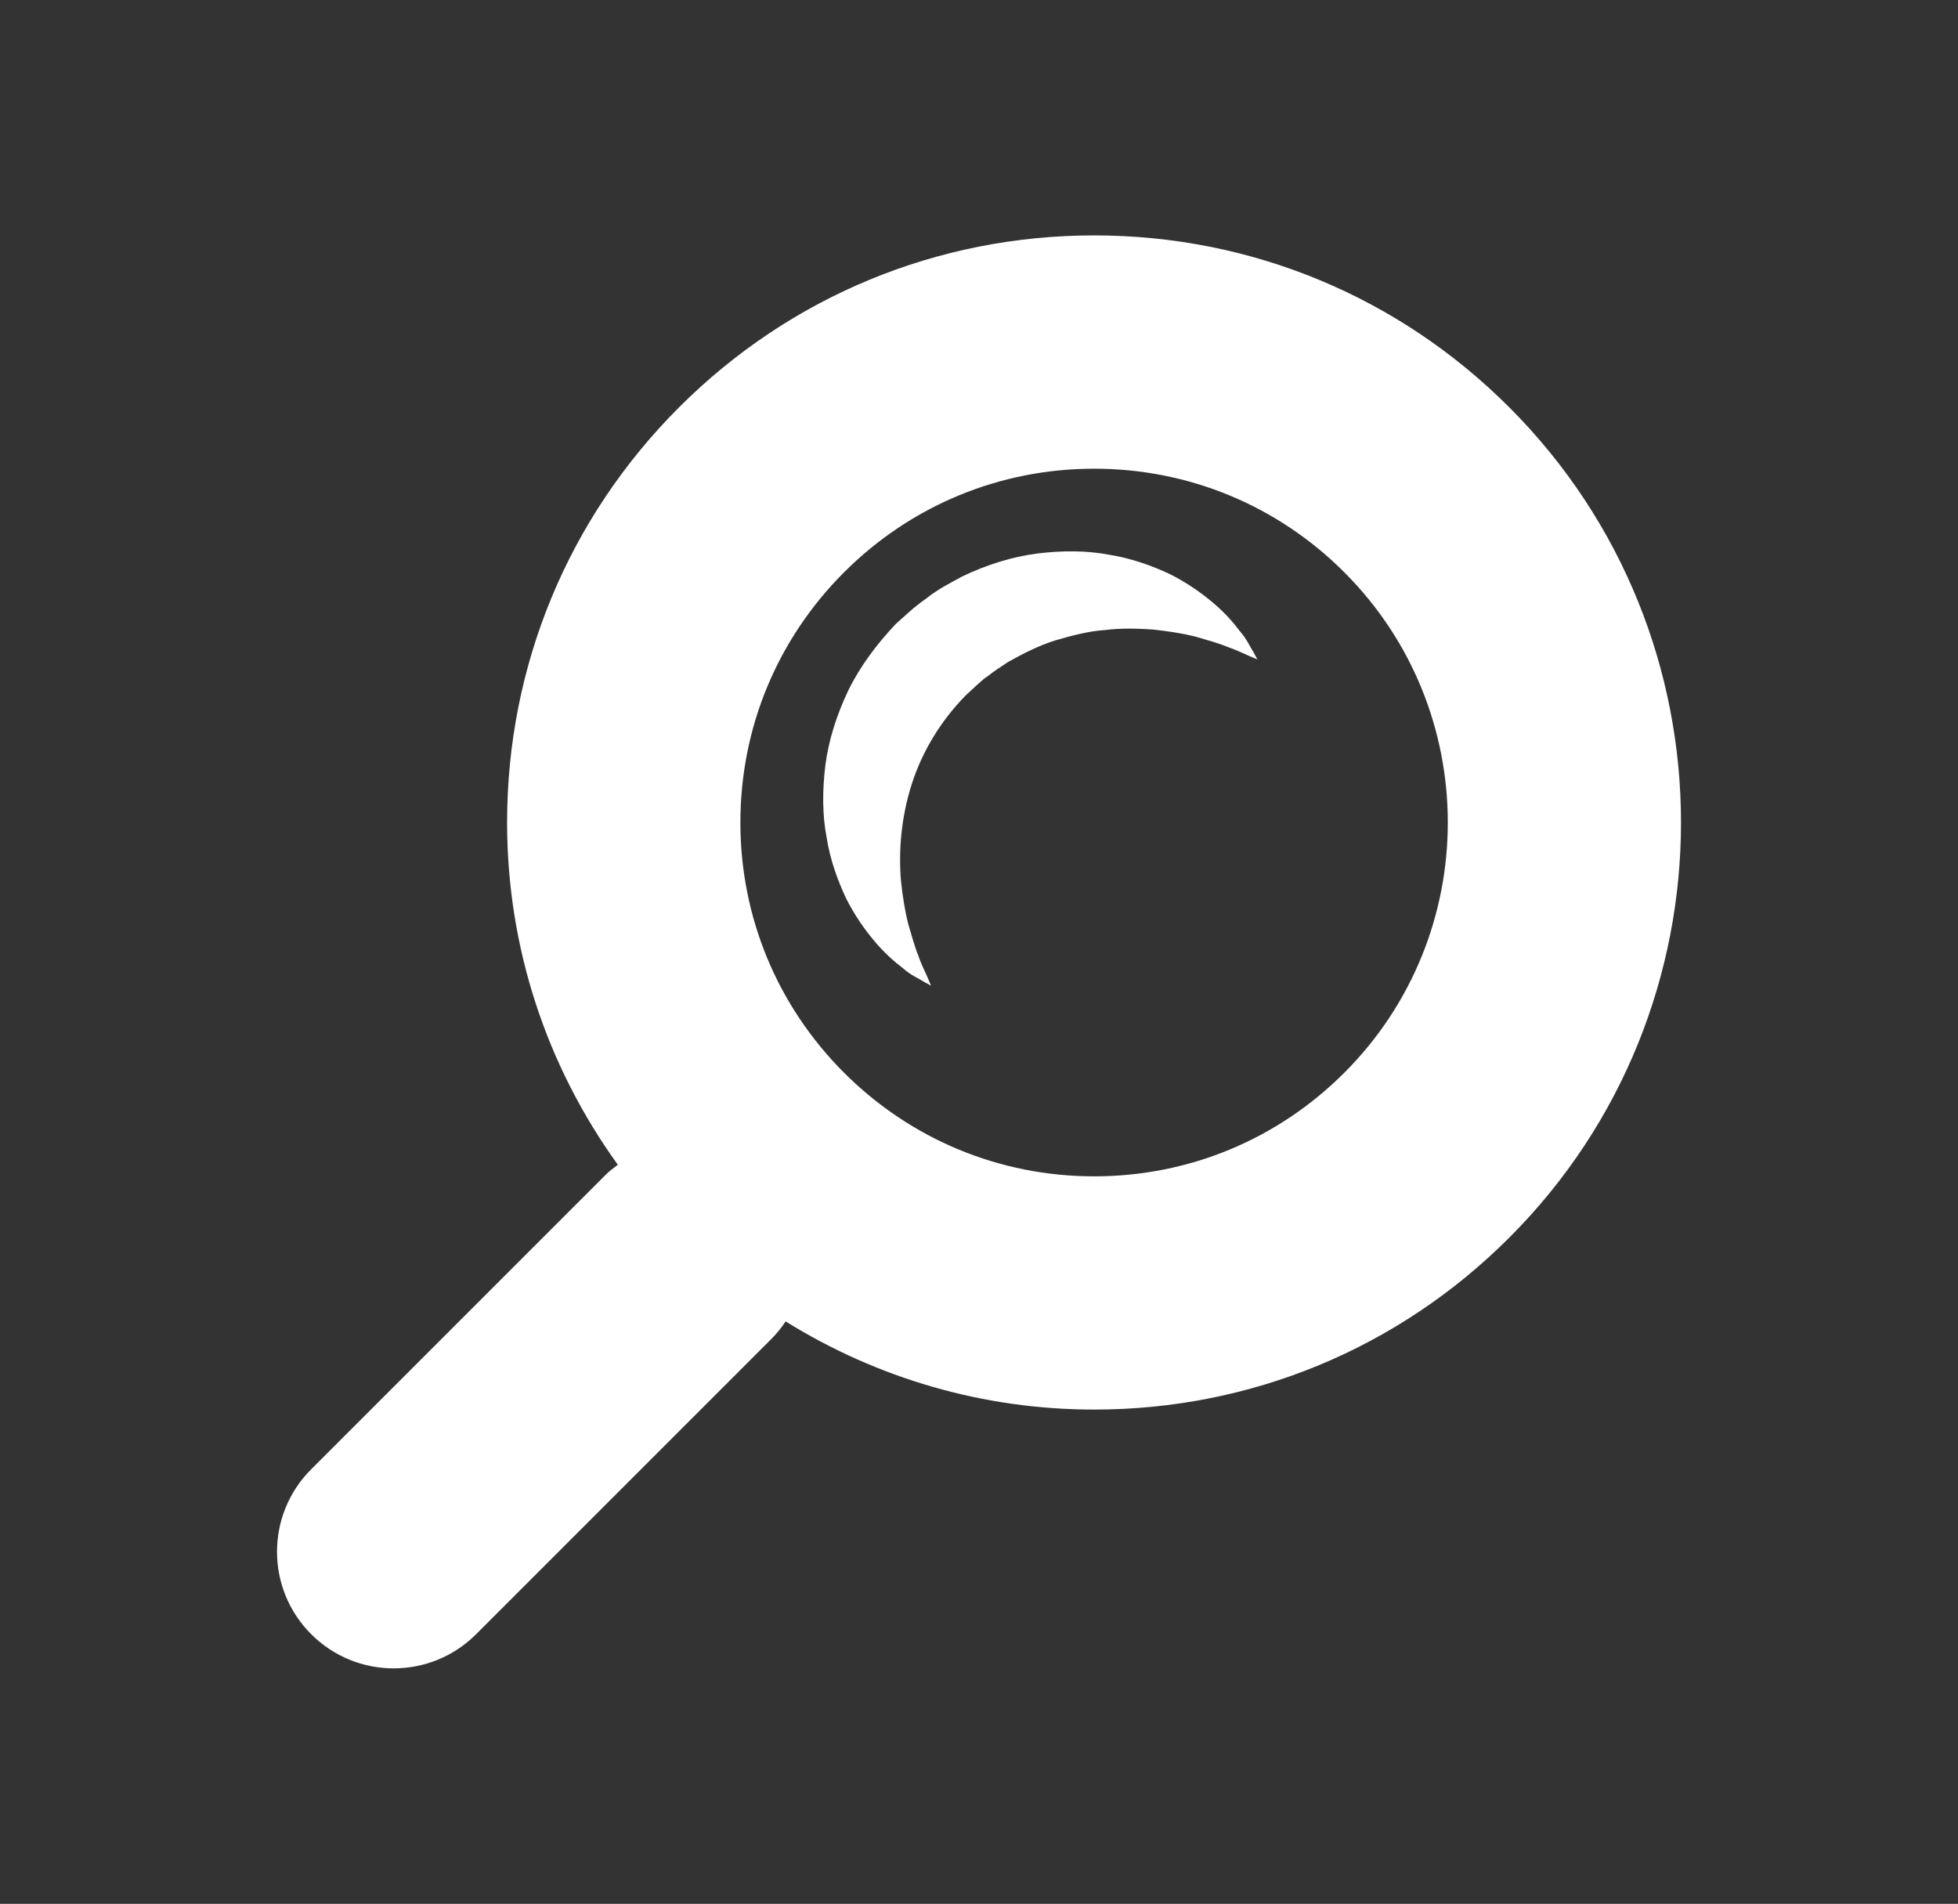 <?xml version="1.0" encoding="utf-8"?>
<!-- Generator: Adobe Illustrator 18.1.1, SVG Export Plug-In . SVG Version: 6.00 Build 0)  -->
<svg version="1.1" id="Layer_1" xmlns="http://www.w3.org/2000/svg" xmlns:xlink="http://www.w3.org/1999/xlink" x="0px" y="0px"
	 viewBox="0 0 54.15 52.651" enable-background="new 0 0 54.15 52.651" xml:space="preserve">
<rect x="0" y="0" width="54.15" height="52.651" fill="#333333" stroke="none"/>
<g>
	<path fill="#FFFFFF" d="M41.741,11.266C38.675,8.199,34.598,6.51,30.26,6.51c-4.336,0-8.414,1.689-11.481,4.755
		c-3.066,3.067-4.755,7.144-4.755,11.481c0,3.448,1.083,6.723,3.063,9.466c-0.112,0.086-0.226,0.166-0.328,0.268l-8.153,8.153
		c-1.26,1.259-1.26,3.302,0,4.561c0.63,0.63,1.455,0.945,2.281,0.945s1.651-0.315,2.281-0.945l8.153-8.153
		c0.155-0.154,0.289-0.321,0.406-0.497c2.541,1.578,5.469,2.438,8.534,2.438c4.337,0,8.414-1.689,11.481-4.757
		C48.072,27.897,48.072,17.596,41.741,11.266z M37.18,29.665c-1.849,1.849-4.306,2.867-6.919,2.867c-2.613,0-5.07-1.019-6.919-2.867
		c-1.848-1.849-2.866-4.305-2.866-6.919c0-2.613,1.018-5.07,2.866-6.918s4.305-2.866,6.918-2.866c2.614,0,5.071,1.017,6.919,2.866
		C40.994,19.643,40.994,25.85,37.18,29.665z"/>
	<path fill="#FFFFFF" d="M34.288,17.454c-0.178-0.238-0.418-0.514-0.742-0.786c-0.322-0.272-0.72-0.554-1.2-0.795
		c-0.484-0.224-1.042-0.431-1.664-0.53c-0.62-0.12-1.298-0.121-1.994-0.036c-0.697,0.09-1.404,0.311-2.077,0.635
		c-0.327,0.178-0.66,0.343-0.996,0.609c-0.399,0.287-0.489,0.394-0.843,0.706c-0.521,0.553-0.985,1.166-1.313,1.84
		c-0.321,0.674-0.546,1.38-0.634,2.077c-0.085,0.696-0.083,1.373,0.037,1.993c0.098,0.622,0.306,1.18,0.53,1.663
		c0.24,0.481,0.522,0.878,0.794,1.2c0.27,0.322,0.549,0.567,0.79,0.75c0.222,0.2,0.435,0.277,0.563,0.365
		c0.137,0.074,0.209,0.114,0.209,0.114s-0.032-0.077-0.092-0.22c-0.057-0.139-0.172-0.35-0.257-0.605
		c-0.102-0.246-0.185-0.558-0.288-0.904c-0.087-0.351-0.148-0.746-0.193-1.161c-0.072-0.836,0.006-1.782,0.299-2.69
		c0.293-0.912,0.814-1.765,1.509-2.466c0.118-0.099,0.464-0.448,0.585-0.508c0.153-0.125,0.363-0.264,0.568-0.398
		c0.424-0.236,0.857-0.458,1.314-0.599c0.455-0.134,0.917-0.254,1.371-0.285c0.455-0.056,0.897-0.041,1.318-0.014
		c0.415,0.045,0.81,0.106,1.161,0.192c0.344,0.1,0.661,0.187,0.912,0.292c0.261,0.09,0.455,0.191,0.598,0.25
		c0.144,0.061,0.221,0.093,0.221,0.093s-0.039-0.073-0.113-0.209C34.576,17.899,34.482,17.671,34.288,17.454z"/>
</g>
<g>
</g>
<g>
</g>
<g>
</g>
<g>
</g>
<g>
</g>
<g>
</g>
</svg>
